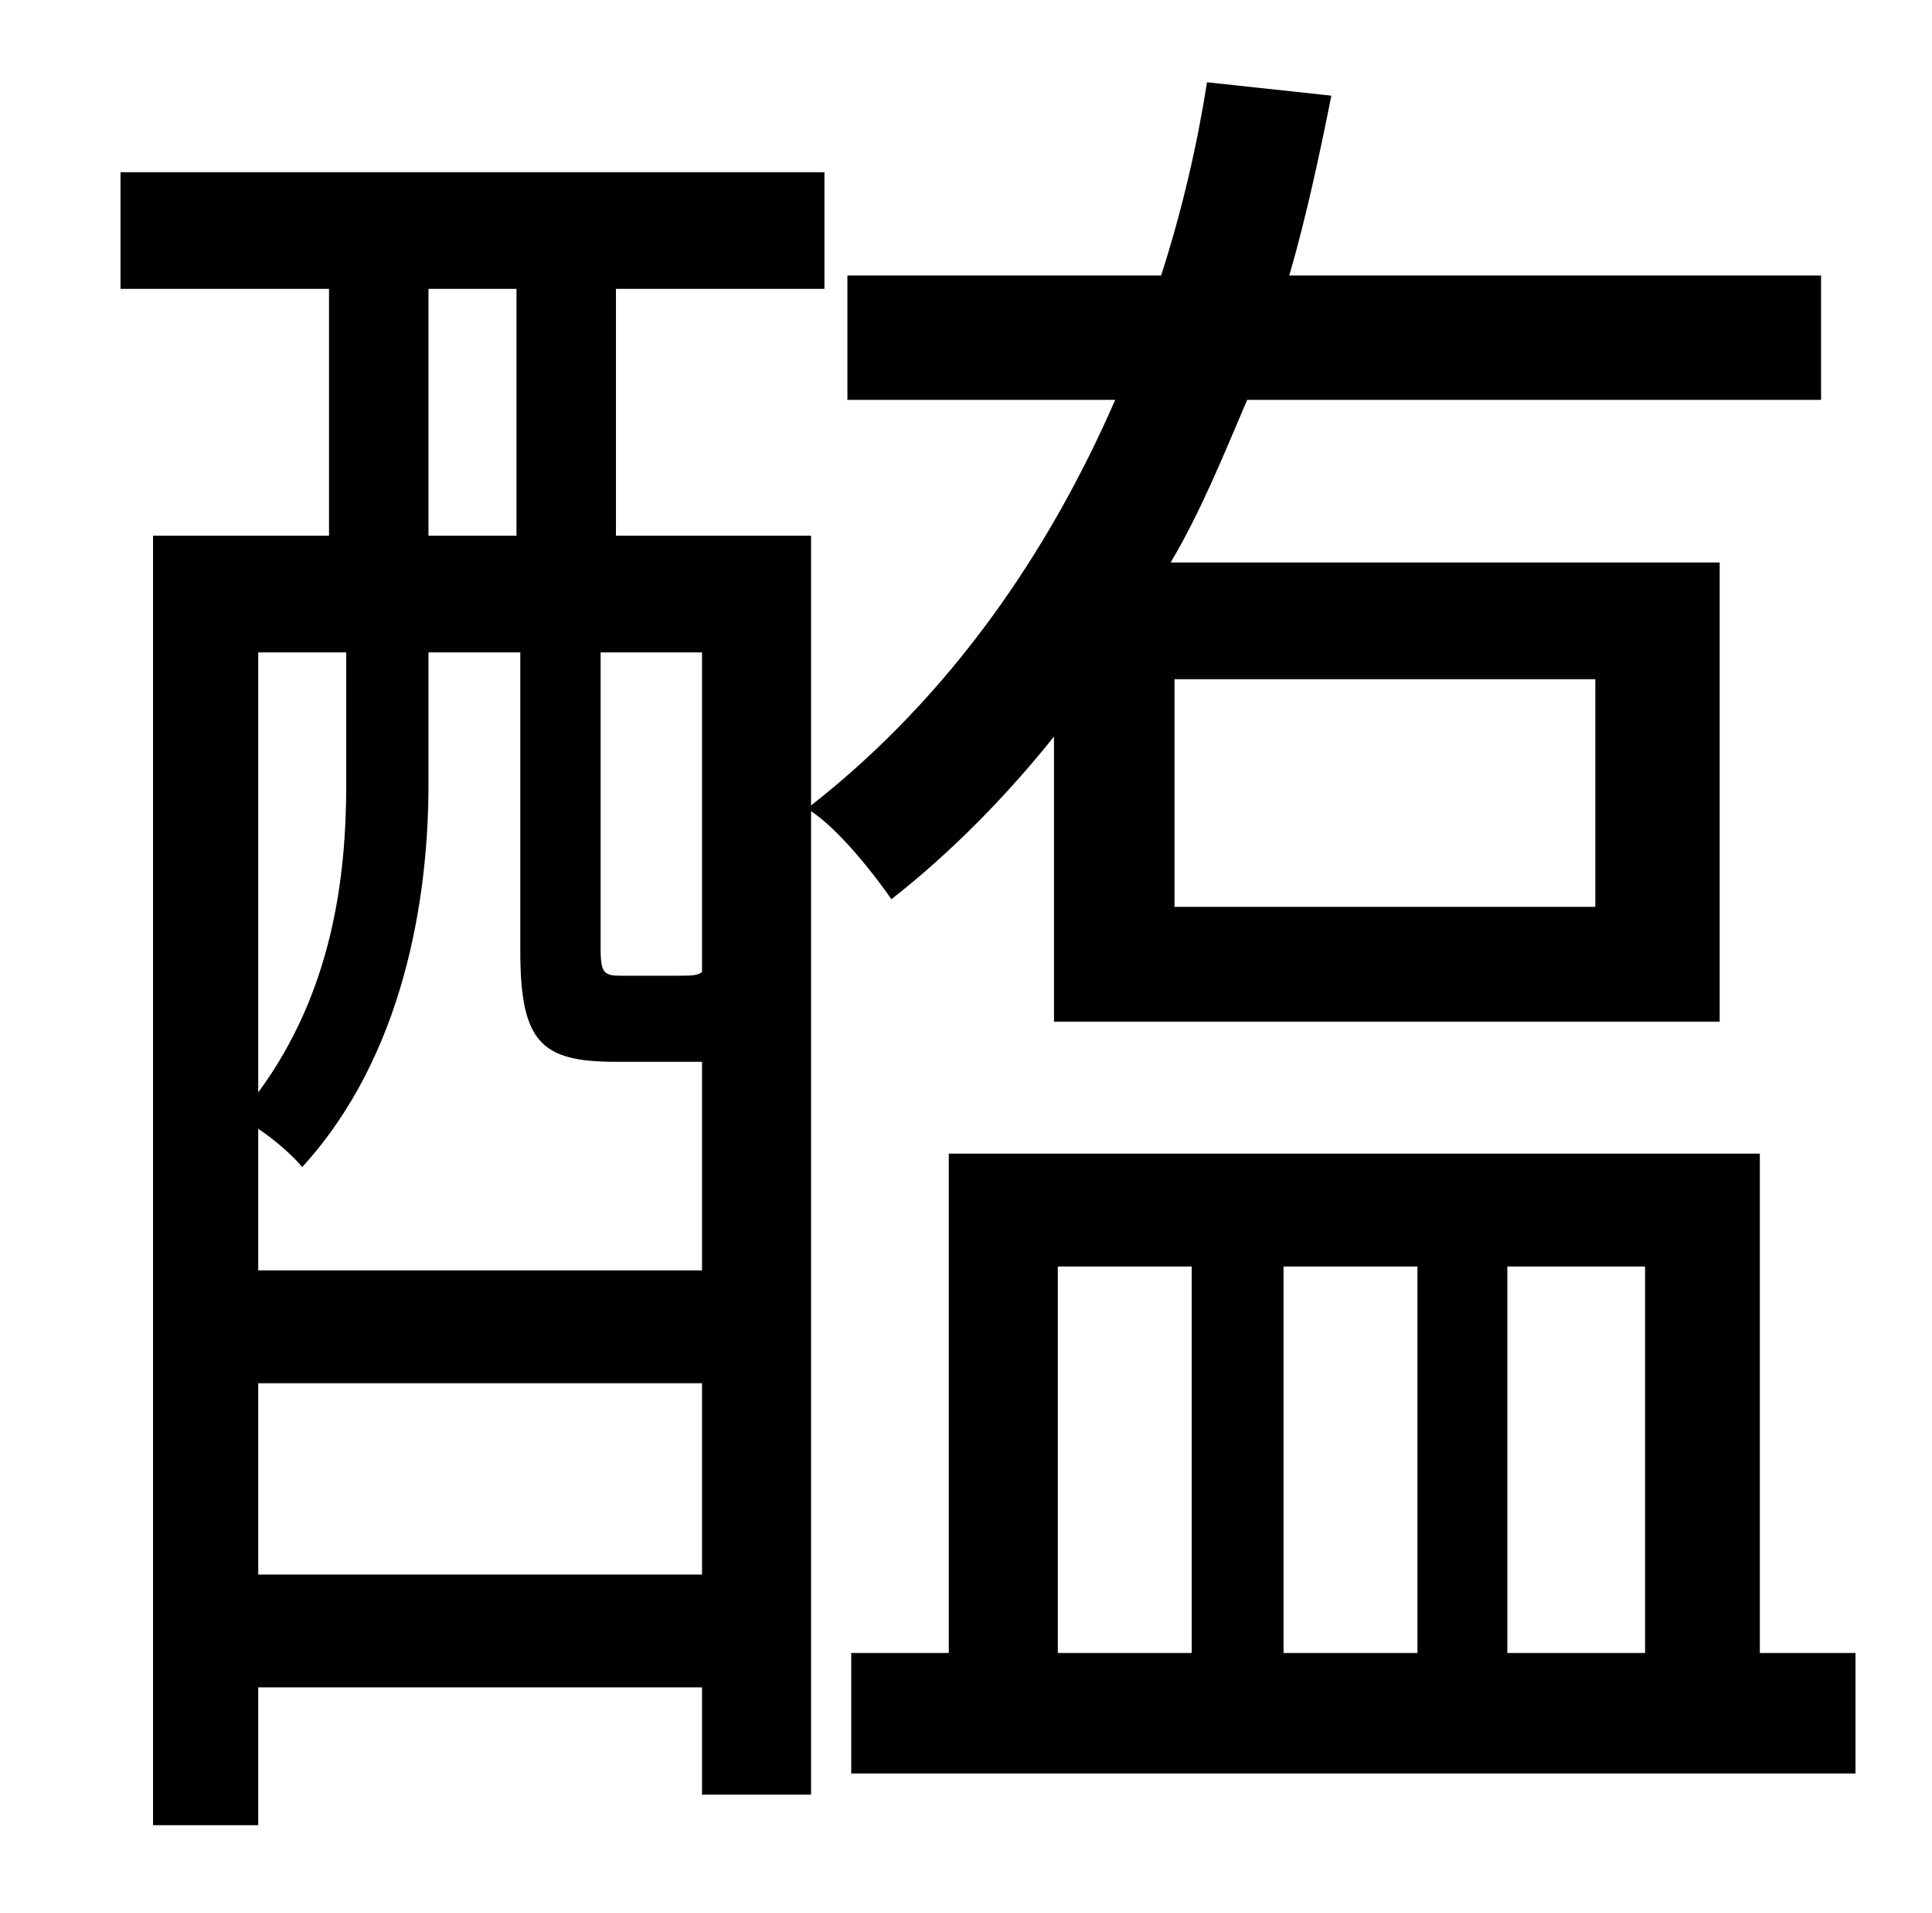 <?xml version="1.0" standalone="no"?>
<!DOCTYPE svg PUBLIC "-//W3C//DTD SVG 1.1//EN" "http://www.w3.org/Graphics/SVG/1.1/DTD/svg11.dtd" >
<svg xmlns="http://www.w3.org/2000/svg" xmlns:xlink="http://www.w3.org/1999/xlink" version="1.1" viewBox="-10 0 1010 1000">
   <path fill="currentColor"
d="M125 823h232v-100h-232v100zM171 341h-46v230c39 -53 46 -113 46 -161v-69zM214 151v129h46v-129h-46zM357 508v-167h-53v155c0 13 2 14 11 14h28c8 0 12 0 14 -2zM357 664v-109h-5h-40c-39 0 -50 -10 -50 -58v-156h-48v69c0 60 -13 142 -66 200c-5 -6 -14 -14 -23 -20
v74h232zM604 355v119h220v-119h-220zM541 534v-149c-24 30 -53 60 -85 85c-9 -13 -27 -36 -42 -46v514h-57v-56h-232v72h-55v-674h92v-129h-109v-61h368v61h-109v129h102v141c74 -58 125 -134 159 -212h-140v-65h164c11 -34 19 -69 24 -101l65 7c-6 30 -13 63 -22 94h278v65
h-300c-12 28 -24 58 -40 85h287v240h-348zM543 662v202h70v-202h-70zM731 662h-70v202h70v-202zM850 662h-72v202h72v-202zM910 864h50v63h-525v-63h51v-261h424v261z" />
</svg>
